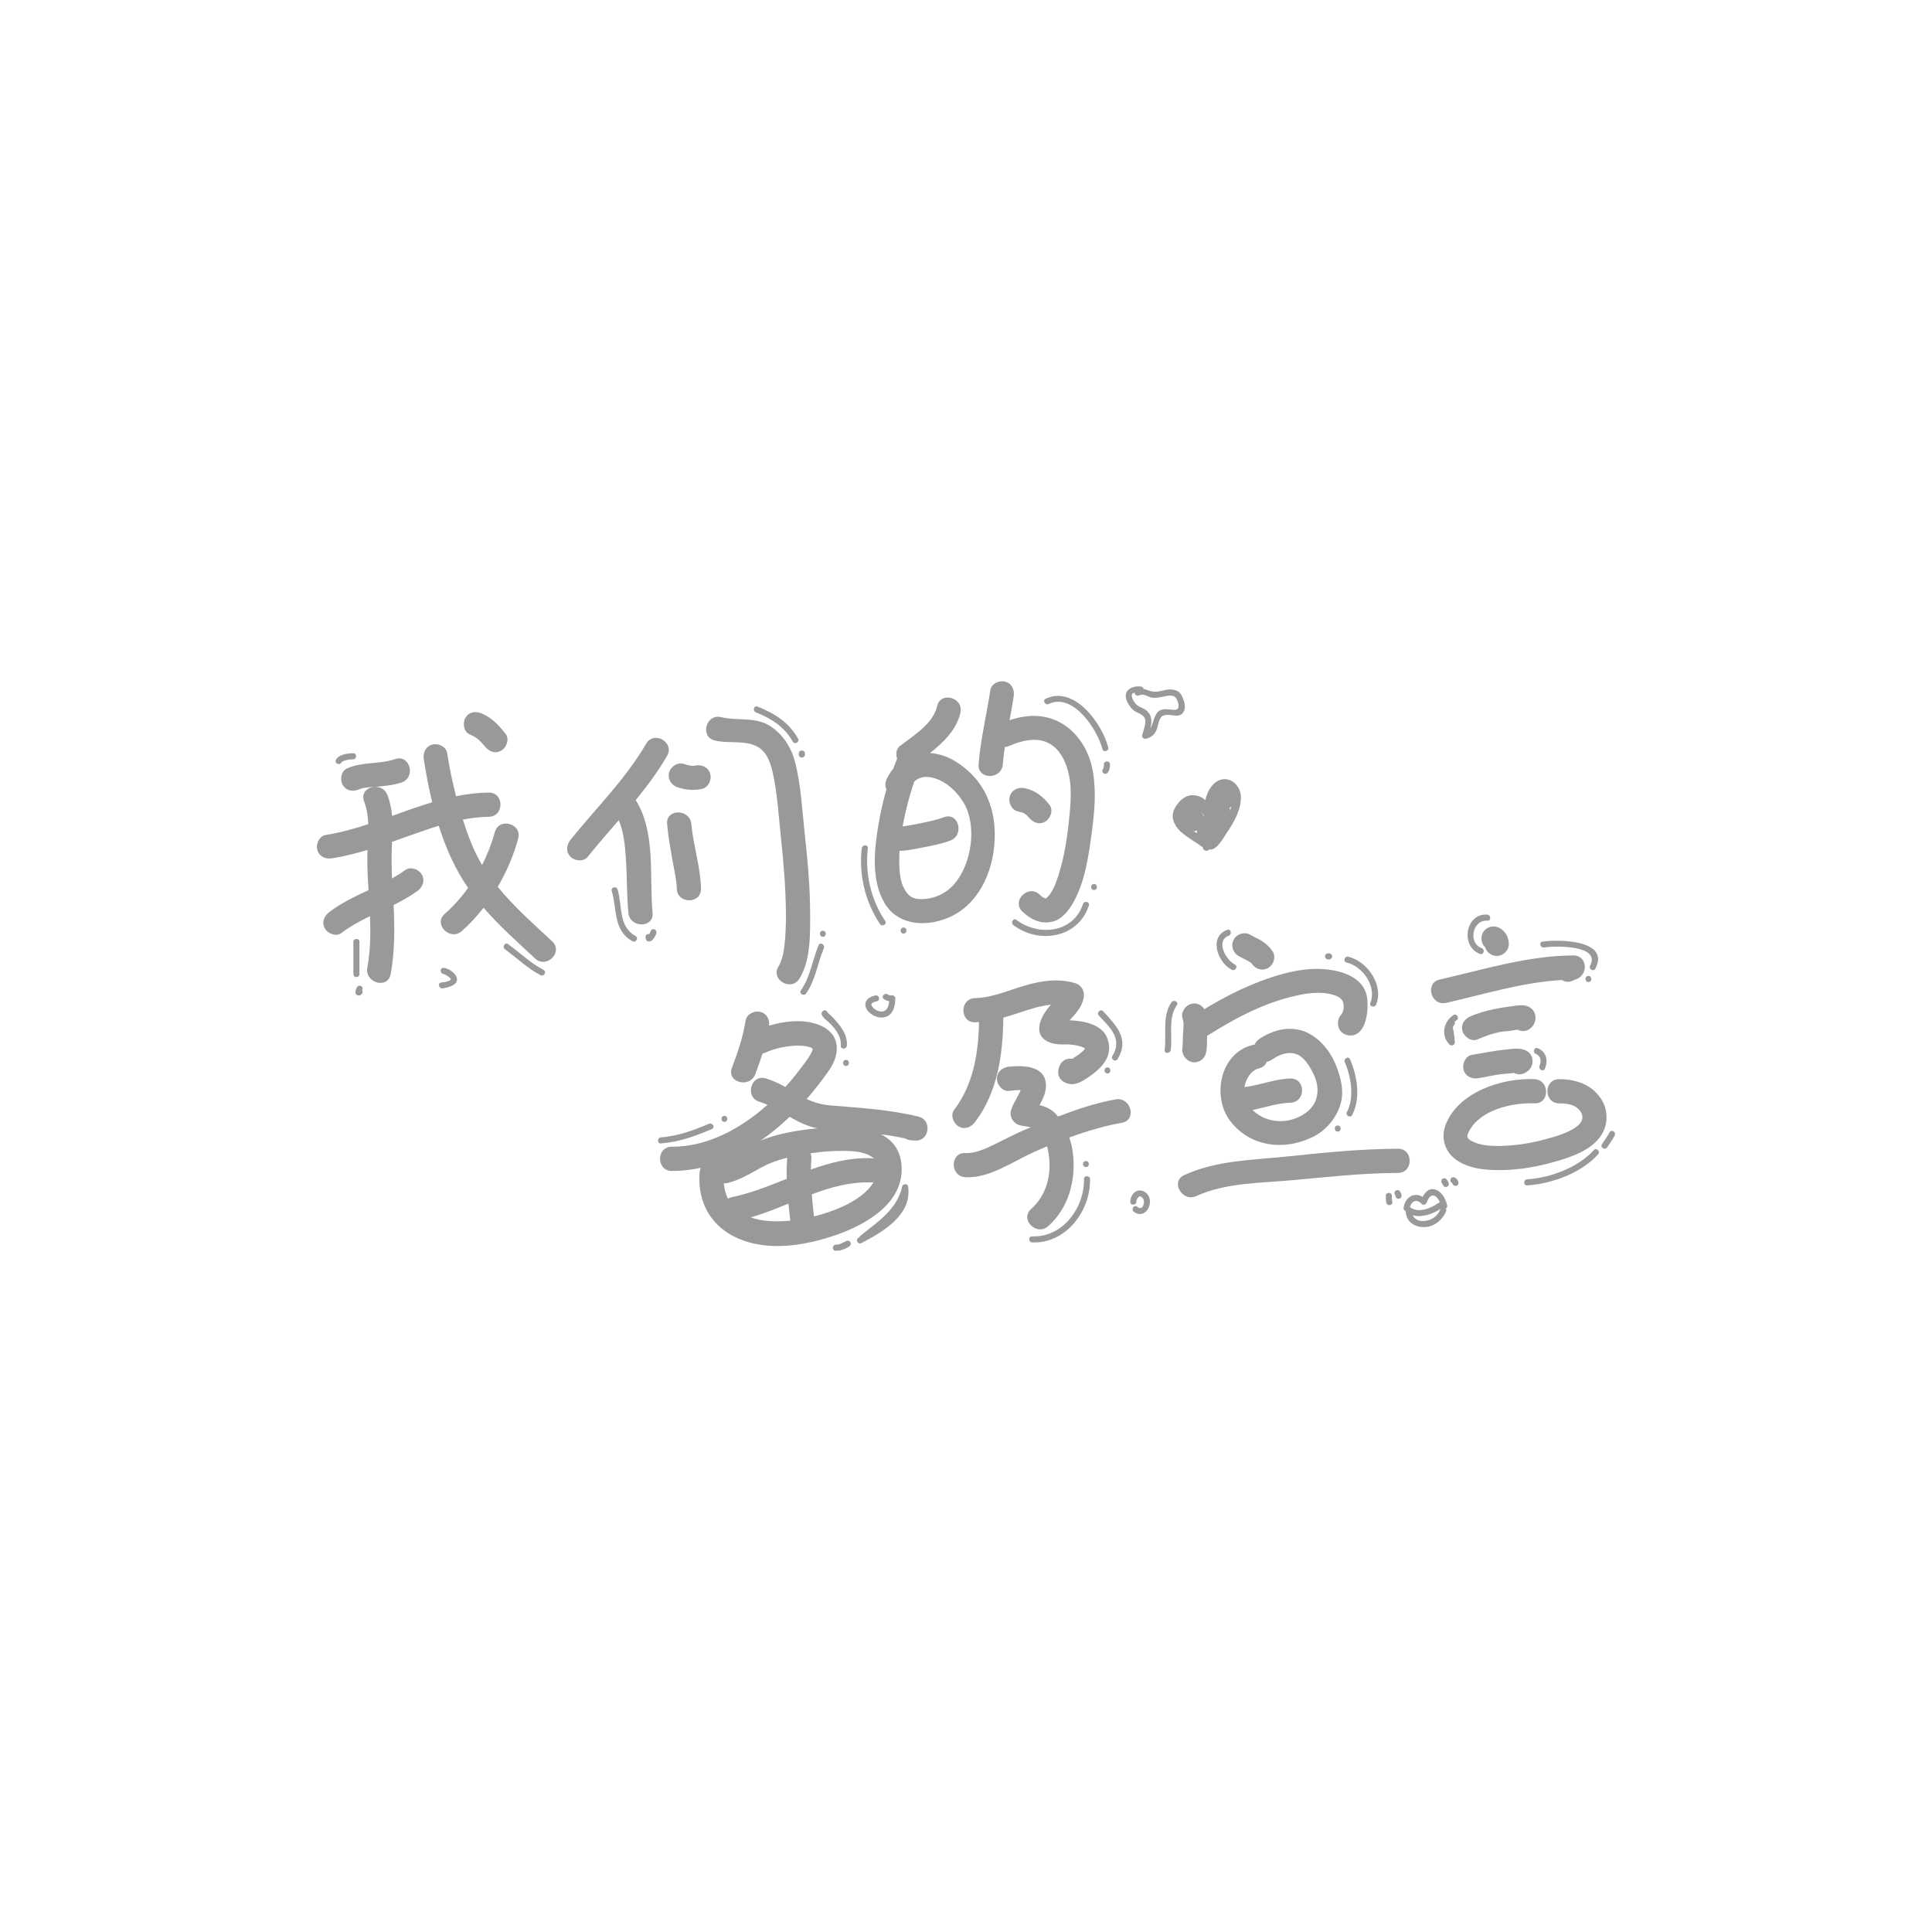 <?xml version="1.0" encoding="utf-8"?>
<!-- Generator: Adobe Illustrator 16.0.0, SVG Export Plug-In . SVG Version: 6.00 Build 0)  -->
<!DOCTYPE svg PUBLIC "-//W3C//DTD SVG 1.1//EN" "http://www.w3.org/Graphics/SVG/1.1/DTD/svg11.dtd">
<svg version="1.1" id="图层_1" xmlns="http://www.w3.org/2000/svg" xmlns:xlink="http://www.w3.org/1999/xlink" x="0px" y="0px"
	 width="1204px" height="1204px" viewBox="0 0 1204 1204" enable-background="new 0 0 1204 1204" xml:space="preserve">
<g>
	<path fill="#999999" d="M310.182,552.686c5.588-9.506,9.923-19.749,12.747-30.106c2.563-9.401-11.993-13.386-14.549-4.01
		c-1.91,7.01-4.59,13.905-7.937,20.486c-5.333-8.824-8.875-18.501-11.993-28.301c5.32-1.035,10.699-1.688,16.14-1.748
		c9.724-0.104,9.733-15.192,0-15.087c-6.932,0.074-13.704,0.923-20.375,2.269c-2.307-8.866-4.151-17.854-5.542-26.905
		c-0.625-4.07-5.667-6.262-9.28-5.269c-4.304,1.185-5.893,5.219-5.269,9.279c1.348,8.762,3.039,17.745,5.218,26.664
		c-8.399,2.511-16.696,5.529-25.006,8.508c-0.402-4.449-1.261-8.837-2.878-13.031c-1.399-3.63-4.617-5.153-7.724-5.082
		c0.388-0.027,0.772-0.057,1.14-0.091c5.166-0.493,10.461-0.96,15.396-2.646c9.151-3.127,5.222-17.703-4.011-14.548
		c-9.745,3.33-20.44,1.557-29.965,5.789c-3.759,1.671-4.609,7.072-2.707,10.321c2.248,3.837,6.563,4.376,10.322,2.706
		c2.579-1.146,5.999-1.287,9.02-1.478c-4.261,0.479-7.985,3.941-6.021,9.039c1.787,4.636,2.437,9.367,2.582,14.167
		c-8.697,2.846-17.481,5.297-26.481,6.729c-4.067,0.646-6.267,5.651-5.269,9.279c1.181,4.29,5.223,5.915,9.28,5.269
		c7.473-1.188,14.785-3.04,22.005-5.226c-0.199,6.688-0.104,13.279,0.33,20.042c0.107,1.672,0.219,3.349,0.33,5.028
		c-8.48,3.959-16.969,7.912-24.455,13.643c-3.258,2.493-4.98,6.439-2.707,10.32c1.885,3.217,7.048,5.213,10.321,2.706
		c5.508-4.216,11.56-7.467,17.751-10.47c0.409,10.771,0.236,21.561-1.676,32.126c-1.72,9.511,12.818,13.575,14.549,4.01
		c2.585-14.29,2.531-28.702,1.82-43.116c5.146-2.546,10.168-5.307,14.829-8.701c3.317-2.416,4.943-6.504,2.707-10.321
		c-1.921-3.279-6.991-5.132-10.321-2.706c-2.628,1.914-5.373,3.621-8.188,5.208c-0.406-7.664-0.354-15.154,0.004-22.819
		c3.878-1.358,7.745-2.745,11.611-4.11c5.757-2.034,11.59-4.1,17.497-5.909c3.732,11.766,8.516,23.129,14.782,33.375
		c1.122,1.835,2.305,3.617,3.52,5.375c-4.293,5.941-9.182,11.418-14.601,16.212c-7.301,6.459,3.41,17.089,10.669,10.669
		c4.918-4.352,9.447-9.249,13.558-14.523c9.825,11.328,21.141,21.382,32.099,31.622c7.099,6.634,17.791-4.014,10.669-10.669
		C332.398,575.697,320.308,565.067,310.182,552.686z"/>
	<path fill="#999999" d="M292.736,457.687c0.952,0.402,1.862,0.85,2.764,1.354c0.442,0.258,0.875,0.529,1.3,0.814
		c0.201,0.132,0.342,0.22,0.454,0.288c0.1,0.089,0.243,0.212,0.455,0.389c0.974,0.809,1.865,1.714,2.737,2.631
		c0.34,0.366,0.673,0.738,0.998,1.116c0.036,0.041,1.551,1.935,0.654,0.759c2.488,3.264,6.446,4.977,10.321,2.706
		c3.223-1.887,5.206-7.042,2.707-10.32c-3.991-5.236-8.591-10.15-14.777-12.766c-3.788-1.602-8.045-1.177-10.321,2.707
		C288.155,450.564,288.945,456.084,292.736,457.687z"/>
	<path fill="#999999" d="M406.681,568.854c-2.133-22.677,2.157-49.987-10.5-70.254c7.129-8.733,13.857-17.76,19.528-27.526
		c4.895-8.431-8.147-16.022-13.029-7.615c-12.796,22.041-31.217,40.085-47.1,59.829c-2.575,3.2-3.14,7.527,0,10.668
		c2.672,2.671,8.088,3.209,10.669,0c6.236-7.752,12.844-15.262,19.376-22.837c3.109,7.511,3.889,15.991,4.433,24.013
		c0.761,11.229,0.479,22.513,1.534,33.723C392.498,578.453,407.593,578.542,406.681,568.854z"/>
	<path fill="#999999" d="M422.277,490.633c4.949,1.609,9.964,2.118,15.076,1.006c4.018-0.874,6.313-5.481,5.269-9.279
		c-1.134-4.123-5.266-6.142-9.28-5.269c-0.248,0.054-0.418,0.095-0.551,0.128c-0.135-0.002-0.34,0.002-0.643,0.016
		c-0.691,0.031-1.384-0.029-2.073-0.094c0.936,0.068-1.07-0.265-1.178-0.289c-0.882-0.206-1.748-0.487-2.609-0.767
		c-3.911-1.272-8.227,1.442-9.28,5.269C415.881,485.455,418.371,489.362,422.277,490.633z"/>
	<path fill="#999999" d="M415.733,513.533c0.701,7.721,2.072,15.374,3.419,23.003c1.016,5.749,2.489,11.577,2.616,17.23
		c0.217,9.714,15.305,9.735,15.087,0c-0.302-13.494-4.815-26.796-6.035-40.233C429.949,503.926,414.854,503.841,415.733,513.533z"/>
	<path fill="#999999" d="M445.411,461.464c8.708,2.137,18.953-0.501,26.911,4.055c5.941,3.4,8.045,10.564,9.406,16.796
		c2.794,12.794,3.514,26.47,4.921,39.493c1.684,15.577,2.971,31.229,3.131,46.902c0.071,6.915-0.148,13.844-0.933,20.716
		c-0.557,4.87-1.798,9.78-3.688,12.837c-5.132,8.3,7.923,15.87,13.029,7.614c6.995-11.313,6.695-27.118,6.687-39.92
		c-0.011-16.849-1.556-33.702-3.387-50.437c-1.62-14.798-2.315-30.494-6.094-44.892c-2.303-8.778-7.039-16.129-14.388-21.448
		c-9.584-6.937-20.955-3.657-31.583-6.265C439.974,444.598,435.966,459.146,445.411,461.464z"/>
	<path fill="#999999" d="M596.452,569.077c17.523-10.792,24.513-33.394,23.355-52.976c-1.039-17.567-9.155-32.178-24.226-41.504
		c-5.126-3.171-10.615-4.951-15.97-5.317c8.429-6.753,16.563-14.583,18.914-25.155c2.107-9.479-12.438-13.507-14.549-4.011
		c-2.429,10.929-14.935,18.428-23.206,24.835c-2.331,1.806-2.666,5.142-1.706,7.858c-0.859,2.073-1.673,4.165-2.45,6.273
		c-1.542,1.895-2.915,4.055-4.064,6.506c-1.079,2.299-0.97,4.519-0.158,6.389c-2.125,7.429-3.806,14.987-5.065,22.588
		c-2.555,15.417-4.375,33.74,3.725,47.907C560.365,578.764,582.184,577.864,596.452,569.077z M600.933,500.93
		c7.995,14.23,4.46,37.595-6.114,49.848c-5.604,6.493-13.67,9.996-22.242,9.493c-4.794-0.282-7.397-2.707-9.855-8.06
		c-2.191-4.77-2.487-12.76-2.271-19.481c0.027-0.833,0.073-1.664,0.121-2.495c4.715-0.023,9.541-1.17,14.057-2.033
		c5.873-1.123,12.011-2.25,17.622-4.376c9.005-3.413,5.104-18.003-4.011-14.548c-4.9,1.857-10.203,2.85-15.317,3.914
		c-2.949,0.614-5.913,1.149-8.889,1.61c-0.603,0.093-1.02,0.142-1.53,0.19c0.401-2.177,0.841-4.348,1.311-6.51
		c1.286-5.91,2.871-11.756,4.659-17.532c0.396-1.277,0.812-2.549,1.238-3.815c3.344-3.16,7.611-3.817,13.28-1.959
		C590.525,487.646,597.124,494.147,600.933,500.93z"/>
	<path fill="#999999" d="M624.945,476.318c0.27-3.609,0.703-7.193,1.233-10.763c1.03-0.111,2.071-0.393,3.076-0.829
		c6.782-2.948,15.697-5.309,22.874-2.247c6.693,2.854,10.572,9.045,12.768,15.725c3.551,10.806,2.377,22.302,1.236,33.401
		c-1.291,12.573-3.484,26.121-8.113,38.509c-0.618,1.651-1.621,3.815-3.033,6.177c-0.164,0.276-1.074,1.506-1.306,1.857
		c-0.529,0.521-1.448,1.338-1.512,1.462c-0.095,0.059-0.187,0.125-0.284,0.181c-0.025,0.015-0.038,0.023-0.06,0.037
		c-0.052,0.014-0.104,0.026-0.162,0.039c-0.077-0.004-0.153-0.008-0.228-0.012c-0.008-0.002-0.016-0.004-0.025-0.006
		c0.014-0.016-0.85-0.338-1.112-0.483c-1.368-0.759-0.802-0.371-2.417-1.882c-7.096-6.636-17.788,4.011-10.668,10.669
		c5.111,4.78,11.162,7.839,18.27,6.318c5.963-1.275,10.36-6.734,13.216-11.735c7.501-13.138,9.728-29.367,11.696-44.117
		c1.703-12.764,2.885-25.562,0.582-38.312c-3.682-20.374-19.484-36.369-41.076-33.933c-3.739,0.422-7.285,1.287-10.762,2.434
		c0.929-4.902,1.848-9.807,2.578-14.741c0.602-4.064-0.949-8.091-5.27-9.279c-3.596-0.989-8.676,1.193-9.279,5.269
		c-2.291,15.458-6.142,30.639-7.311,46.262C609.131,486.028,624.225,485.958,624.945,476.318z M651.156,559.954
		C650.906,559.987,650.801,559.991,651.156,559.954L651.156,559.954z"/>
	<path fill="#999999" d="M651.383,512.001c3.215-1.883,5.219-7.051,2.707-10.321c-4.097-5.337-8.857-9.077-15.572-10.508
		c-4.019-0.855-8.143,1.133-9.28,5.269c-1.041,3.786,1.247,8.423,5.269,9.279c0.865,0.185,1.711,0.397,2.557,0.655
		c0.146,0.047,0.291,0.105,0.438,0.157c-0.277-0.077,0.764,0.382,1.004,0.518c0.107,0.063,0.206,0.135,0.312,0.2
		c0.122,0.101,0.745,0.55,0.917,0.708c0.293,0.278,0.576,0.565,0.852,0.862c0.14,0.146,1.458,1.75,0.478,0.474
		C643.561,512.549,647.498,514.276,651.383,512.001z"/>
	<path fill="#999999" d="M572.665,695.956c-17.923-4.489-36.366-5.493-54.708-7.024c-5.755-0.479-10.495-1.817-15.255-4.052
		c5.123-5.829,9.826-11.898,14.053-18c3.541-5.11,5.883-11.736,4.091-17.913c-1.733-5.975-7.236-9.461-12.889-11.101
		c-8.984-2.607-19.317-1.504-28.638,1.31c0.345-3.803-1.322-7.438-5.358-8.547c-3.624-0.997-8.64,1.2-9.28,5.269
		c-1.605,10.197-4.883,19.924-8.555,29.54c-3.475,9.105,11.115,13.006,14.549,4.012c1.637-4.289,3.186-8.603,4.553-12.968
		c0.683-0.117,1.378-0.32,2.083-0.645c6.985-3.208,17.942-5.088,25.058-3.79c0.788,0.145,1.558,0.362,2.325,0.584
		c1.085,0.315-0.019-0.177,1.493,0.678c0.114,0.065,0.188,0.115,0.239,0.149c-0.011,1.149-0.473,2.016-1.444,3.79
		c-1.752,3.203-4.206,6.082-6.382,8.999c-2.809,3.765-5.879,7.511-9.174,11.158c-3.875-2.142-7.851-4.048-12.172-5.352
		c-9.339-2.816-13.301,11.746-4.012,14.549c1.741,0.525,3.422,1.163,5.062,1.881c-16.81,15.013-37.597,26.234-59.677,26.157
		c-9.731-0.034-9.728,15.053,0,15.087c6.176,0.021,12.213-0.676,18.093-1.967c-0.381,0.813-0.643,1.732-0.729,2.769
		c-1.72,20.329,8.9,36.467,28.178,42.877c17.581,5.846,37.15,2.627,54.317-2.929c19.813-6.41,45.734-20.275,43.253-45.018
		c-0.943-9.399-5.933-15.143-12.758-18.563c5.109,0.663,10.196,1.491,15.248,2.585c1.046,0.676,2.331,1.108,3.855,1.177
		c0.858,0.039,1.716,0.077,2.574,0.116C579.222,711.161,580.869,698.011,572.665,695.956z M509.451,703.127
		c-10.719,1.065-22.021,2.77-32.152,6.391c-1.119,0.399-2.213,0.853-3.292,1.335c6.386-4.438,12.429-9.463,18.08-14.875
		C497.518,699.11,503.057,701.988,509.451,703.127z M455.979,746.092c-0.903,0.187-1.683,0.489-2.349,0.879
		c-1.361-2.722-2.242-5.902-2.566-9.58c0.856,0.078,1.777,0.014,2.761-0.247c6.354-1.682,12.104-4.77,17.773-8.02
		c6.076-3.484,11.713-5.881,18.544-7.498c0.16-0.038,0.321-0.073,0.48-0.11c-0.03,0.208-0.062,0.416-0.079,0.634
		c-0.311,4.154-0.369,8.31-0.26,12.462C479.034,739.109,467.775,743.643,455.979,746.092z M505.107,718.712
		c8.471-1.265,17.074-1.837,25.534-1.319c4.298,0.264,10.691,1.274,14.001,4.686c-0.612-0.172-1.27-0.283-1.987-0.307
		c-13.1-0.409-25.331,2.776-37.314,7.05c0.035-2.224,0.124-4.447,0.291-6.672C505.731,720.818,505.525,719.677,505.107,718.712z
		 M467.818,758.682c7.948-2.302,15.731-5.435,23.506-8.609c0.352,3.547,0.753,7.089,1.16,10.622
		C483.636,761.591,474.948,761.161,467.818,758.682z M530.756,749.027c-5.995,3.456-14.384,6.758-23.484,9.037
		c-0.521-4.585-1.014-9.183-1.375-13.786c11.869-4.429,23.941-7.82,36.759-7.419c0.623,0.02,1.205-0.026,1.748-0.124
		C541.324,741.988,535.82,746.107,530.756,749.027z"/>
	<path fill="#999999" d="M597.333,701.935c3.867,2.265,7.845,0.564,10.321-2.708c14.131-18.66,17.368-42.26,17.611-65.059
		c3.871-1.082,7.704-2.347,11.538-3.603c5.92-1.938,12.008-3.924,18.157-4.4c-0.083,0.087-0.168,0.171-0.25,0.26
		c-3.029,3.255-5.799,7.506-6.763,11.898c-2.081,9.485,6.587,12.718,14.251,12.545c3.369-0.076,6.351,0.05,9.637,0.824
		c1.574,0.371,2.975,0.873,4.352,1.64c-0.1,0.128-0.512,0.936-1.143,1.532c-0.957,0.906-1.992,1.714-3.055,2.487
		c-1.223,0.893-2.502,1.702-3.799,2.479c-0.393-0.07-0.785-0.117-1.17-0.117c-4.5,0-7.031,3.466-7.543,7.544
		c-0.732,5.824,5.406,9.22,10.415,8.192c3.513-0.722,6.827-3.044,9.71-5.07c8.34-5.858,14.734-13.723,10.029-24.331
		c-3.441-7.759-14.57-9.891-23.063-10.235c3.859-4.143,7.547-8.057,8.732-13.824c0.844-4.111-1.143-8.022-5.27-9.279
		c-10.365-3.153-20.92-1.541-31.131,1.395c-10.27,2.95-20.389,7.674-31.225,7.892c-9.716,0.195-9.735,15.283,0,15.087
		c0.821-0.016,1.638-0.059,2.451-0.114c-0.439,19.425-3.432,38.705-15.503,54.645C592.138,694.899,594.102,700.042,597.333,701.935z
		"/>
	<path fill="#999999" d="M695.191,685.129c-12.297,2.215-24.182,6.211-35.871,10.691c-0.182-0.235-0.357-0.471-0.544-0.705
		c-2.974-3.724-6.8-5.317-10.892-6.416c2.303-4.409,4.614-8.997,3.78-14.395c-1.62-10.485-15.155-10.379-22.864-9.563
		c-4.089,0.435-7.545,3.104-7.545,7.544c0,3.783,3.446,7.978,7.545,7.544c2.426-0.257,4.829-0.514,7.268-0.516
		c-1.723,4.302-4.634,8.102-5.993,12.592c-1.194,3.947,1.387,8.195,5.269,9.279c2.172,0.607,4.736,0.78,7.1,1.341
		c-0.74,0.298-1.48,0.597-2.219,0.893c-7.031,2.819-13.691,6.478-20.512,9.753c-5.539,2.661-11.785,5.693-18.07,5.382
		c-9.729-0.481-9.682,14.609,0,15.087c14.886,0.737,29.139-9.549,42.136-15.46c2.865-1.304,5.779-2.583,8.728-3.833
		c0.68,2.406,1.085,4.872,1.317,7.123c1.229,11.956-2.111,23.854-11.247,31.982c-7.283,6.479,3.427,17.11,10.667,10.668
		c12.469-11.092,17.171-28.022,15.502-44.255c-0.396-3.864-1.182-7.521-2.374-11.003c10.774-3.943,21.845-7.207,32.829-9.187
		C708.768,697.954,704.701,683.415,695.191,685.129z"/>
	<path fill="#999999" d="M768.969,585.331c-2.102,3.587-0.807,8.197,2.707,10.321c1.695,1.025,3.484,1.862,5.252,2.758
		c0.844,0.427,1.65,0.906,2.439,1.424c0.059,0.053,0.127,0.111,0.207,0.18c0.148,0.134,0.25,0.22,0.33,0.281
		c0.039,0.06,0.076,0.118,0.129,0.194c2.287,3.406,6.605,4.883,10.32,2.707c3.381-1.98,5.002-6.903,2.707-10.321
		c-1.848-2.75-4.037-4.821-6.85-6.573c-2.219-1.381-4.684-2.324-6.922-3.678C775.77,580.496,771.021,581.825,768.969,585.331z"/>
	<path fill="#999999" d="M750.553,628.874c-1.785-2.673-4.82-4.202-8.256-3.257c-3.703,1.019-6.705,5.422-5.27,9.28
		c1.094,2.938,0.26,7.446,0.15,10.815c-0.07,2.09-0.074,4.213-0.195,6.316c-0.145,0.61-0.23,1.268-0.225,1.984
		c-0.004,0.15,0,0.301,0.012,0.451c0.309,5.552,6.219,9.605,11.35,6.514c4.615-2.78,3.914-9.025,4.09-13.699
		c0.021-0.573,0.053-1.16,0.09-1.756c18.314-11.589,37.938-21.931,59.455-25.873c6.713-1.23,15.293-1.677,21.639,1.271
		c3.633,1.688,4.172,4.144,3.908,7.954c-0.018,0.26-0.635,2.058-0.553,1.989c-0.172,0.316-0.438,0.738-0.682,1.127
		c-1.217,1.188-2.07,2.829-2.246,4.923c-0.082,0.97,0.076,1.905,0.277,2.862c0.697,3.278,4.068,5.507,7.275,5.538
		c10.648,0.104,11.736-17.306,10.463-24.27c-2.424-13.269-18.424-16.918-29.641-17.225c-12.654-0.345-25.375,3.397-37.078,7.816
		C773.037,616.197,761.586,622.203,750.553,628.874z"/>
	<path fill="#999999" d="M832.012,662.563c-3.332-7.856-9.605-15.344-17.383-19.044c-9.842-4.683-21.193-1.948-29.877,3.98
		c-1.447,0.987-2.377,2.226-2.895,3.558c-0.434,0.035-0.879,0.096-1.34,0.208c-20.215,4.913-25.412,32.109-13.92,47.25
		c12.34,16.261,33.637,18.737,51.238,10.169c8.17-3.979,14.381-11.129,17.289-19.676
		C838.092,680.295,835.451,670.671,832.012,662.563z M812.451,694.419c-9.813,6.19-22.564,5.779-31.275-2.082
		c-0.217-0.198-0.43-0.402-0.641-0.61c7.887-1.578,15.604-4.297,23.613-4.521c9.709-0.271,9.734-15.358,0-15.087
		c-9.828,0.273-18.988,4.21-28.646,5.337c0.93-4.929,3.908-10.397,9.027-11.642c2.59-0.629,4.16-2.181,4.895-4.05
		c0.953-0.161,1.943-0.556,2.941-1.236c4.609-3.147,9.854-5.476,15.389-3.649c4.652,1.537,7.938,6.93,10.105,10.953
		C823.145,677.645,822.271,688.224,812.451,694.419z"/>
	<path fill="#999999" d="M871.203,715.872c-23.037,0.079-46.215,2.446-69.111,4.839c-21.52,2.249-44.127,2.358-64.111,11.614
		c-8.82,4.086-1.152,17.088,7.615,13.027c18.01-8.341,40.092-8.077,59.51-9.847c21.967-2.002,44.018-4.471,66.098-4.546
		C880.932,730.926,880.936,715.839,871.203,715.872z"/>
	<path fill="#999999" d="M924.223,581.035c-1.736,2.963-1.158,7.026,1.342,9.34c0.967,3.075,3.77,5.363,7.184,5.363
		c4.041,0,7.637-3.431,7.543-7.544c-0.092-4.017-2.127-7.93-5.748-9.866C930.916,576.389,926.357,577.39,924.223,581.035z"/>
	<path fill="#999999" d="M901.227,624.973c23.926-5.438,47.557-12.849,72.127-14.237c2.047,1.313,4.705,1.64,7.457,0.065
		c0.521-0.185,1.037-0.377,1.551-0.58c7.645-2.887,6.979-14.881-2.006-14.817c-28.473,0.198-55.627,8.767-83.141,15.021
		C887.729,612.581,891.752,627.126,901.227,624.973z"/>
	<path fill="#999999" d="M954.73,628.867c-2.707-2.708-6.434-2.615-9.936-2.162c-8.986,1.167-18.838,2.607-28.135,6.519
		c-3.787,1.594-6.467,4.925-5.27,9.278c0.984,3.579,5.482,6.868,9.281,5.269c5.313-2.233,12.154-4.857,17.963-5.117
		c2.07-0.093,4.154-0.53,6.201-0.843c0.385-0.058,0.643-0.098,0.818-0.128c2.568,1.328,5.807,1.324,8.52-1.216
		C957.439,637.412,958.031,632.169,954.73,628.867z M947.328,641.529C948.275,641.523,948.199,641.793,947.328,641.529
		L947.328,641.529z"/>
	<path fill="#999999" d="M938.229,654.085c-7.057,0.682-13.896,2.19-20.896,3.278c-4.07,0.631-6.264,5.662-5.27,9.278
		c1.184,4.301,5.221,5.899,9.279,5.269c5.07-0.785,10.057-2.128,15.162-2.575c1.848-0.161,3.691-0.355,5.537-0.517
		c0.555-0.048,1.109-0.078,1.664-0.113c1.969,1.043,4.408,1.2,6.932-0.236c2-1.139,3.604-2.829,4.178-5.121
		c0.631-2.519,0.064-5.54-1.941-7.341C948.842,652.384,943.145,653.609,938.229,654.085z M945.408,668.619
		C946.996,668.626,946.674,669.018,945.408,668.619L945.408,668.619z"/>
	<path fill="#999999" d="M997.346,684.139c-5.924-8.513-15.738-11.623-25.705-11.623c-9.73,0-9.73,15.088,0,15.088
		c4.844,0,10.24,0.647,13.25,4.974c2.42,3.479,1.145,7.007-2.5,9.642c-5.867,4.243-13.746,6.256-20.625,8.092
		c-8.318,2.22-16.838,3.493-25.439,3.778c-6.486,0.214-13.861,0.021-19.643-3.264c-3.002-1.705-2.605-3.042-1.119-5.927
		c6.904-13.4,27.133-17.884,40.652-17.295c9.73,0.424,9.689-14.665,0-15.088c-20.004-0.87-47.188,7.837-55.248,28.236
		c-2.904,7.346-1.139,15.619,4.934,20.785c8.178,6.956,20.15,7.817,30.424,7.639c11.406-0.198,22.941-2.348,33.863-5.552
		c9.725-2.853,20.965-6.76,27.111-15.31C1002.508,701.071,1002.416,691.426,997.346,684.139z"/>
	<path fill="#999999" d="M212.677,475.258c0.532-0.889,1.955-1.197,2.876-1.46c1.477-0.423,3.014-0.602,4.547-0.623
		c2.43-0.034,2.434-3.807,0-3.771c-3.462,0.049-8.707,0.65-10.681,3.951C208.168,475.447,211.431,477.343,212.677,475.258z"/>
	<path fill="#999999" d="M223.999,607.075c0-6.706,0-13.41,0-20.116c0-2.433-3.772-2.433-3.772,0c0,6.706,0,13.41,0,20.116
		C220.227,609.508,223.999,609.508,223.999,607.075z"/>
	<path fill="#999999" d="M225.752,617.079c0.454-0.922,0.256-2.033-0.677-2.58c-0.839-0.491-2.126-0.244-2.58,0.677
		c-0.586,1.19-1.128,2.359-0.934,3.708c0.137,0.958,1.126,1.46,1.975,1.535c0.731,0.067,1.433-0.474,1.921-0.946
		c0.631-0.612,0.703-1.602,0.262-2.325C225.731,617.125,225.742,617.103,225.752,617.079z"/>
	<path fill="#999999" d="M276.427,603.178c-2.383-0.112-2.414,3.498-0.137,3.751c0.021,0.006,0.04,0.012,0.081,0.021
		c0.205,0.049,0.404,0.124,0.603,0.196c0.167,0.063,0.667,0.314,1.06,0.531c0.993,0.545,1.888,1.206,2.638,2.059
		c0.188,0.214,0.268,0.398,0.339,0.658c-0.027,0.027-0.069,0.073-0.159,0.166c-1.304,1.332-4.227,1.496-5.93,1.737
		c-2.4,0.34-1.375,3.975,1.002,3.637c3.743-0.53,11.145-2.45,8.211-7.788C282.821,605.762,279.191,603.308,276.427,603.178z"/>
	<path fill="#999999" d="M338.734,604.441c-8.148-4.259-14.747-10.716-22.128-16.094c-1.97-1.435-3.849,1.84-1.904,3.257
		c7.386,5.382,13.971,11.831,22.128,16.094C338.983,608.822,340.89,605.567,338.734,604.441z"/>
	<path fill="#999999" d="M471.056,443.938c9.764,3.942,17.685,8.861,23.012,18.244c1.2,2.114,4.459,0.215,3.257-1.903
		c-5.831-10.267-14.572-15.659-25.268-19.978C469.801,439.391,468.83,443.04,471.056,443.938z"/>
	<path fill="#999999" d="M501.606,470.283c0-0.252,0-0.503,0-0.755c0-2.432-3.772-2.432-3.772,0c0,0.252,0,0.503,0,0.755
		C497.834,472.715,501.606,472.715,501.606,470.283z"/>
	<path fill="#999999" d="M502.354,619.091c5.955-8.452,7.111-18.815,11.064-28.163c0.936-2.212-2.313-4.137-3.257-1.903
		c-3.936,9.305-5.151,19.77-11.064,28.163C497.692,619.182,500.965,621.063,502.354,619.091z"/>
	<path fill="#999999" d="M512.795,583.815c2.432,0,2.432-3.771,0-3.771S510.363,583.815,512.795,583.815z"/>
	<path fill="#999999" d="M396.066,583.318c-10.845-5.949-8.126-18.939-11.204-29.048c-0.706-2.319-4.347-1.33-3.636,1.003
		c3.453,11.34,0.774,24.63,12.937,31.303C396.296,587.746,398.198,584.488,396.066,583.318z"/>
	<path fill="#999999" d="M407.184,579.038c-0.957,0-1.687,0.704-1.849,1.597c-0.018,0.084-0.044,0.166-0.071,0.247
		c-0.013,0.039-0.028,0.075-0.043,0.114c-0.028,0.063-0.06,0.139-0.081,0.181c-0.155,0.323-0.332,0.635-0.519,0.941
		c-0.146-0.037-0.298-0.063-0.456-0.063c-1.018,0-1.9,0.857-1.886,1.886c0.016,1.098,0.459,2.584,1.756,2.77
		c1.143,0.164,2.026-0.303,2.755-1.162c1.037-1.22,2.214-2.975,2.278-4.625C409.109,579.896,408.182,579.038,407.184,579.038z
		 M403.813,583.193c-0.004,0.005-0.008,0.009-0.012,0.013C403.775,583.215,403.775,583.212,403.813,583.193z"/>
	<path fill="#999999" d="M546.489,623.98c2.379-0.505,1.37-4.141-1.002-3.636c-2.958,0.628-6.416,2.4-6.193,5.931
		c0.184,2.898,2.6,5.203,5.007,6.513c2.758,1.5,6.124,1.88,8.952,0.368c3.841-2.053,4.641-7.085,4.68-10.993
		c0.01-1.031-0.866-1.883-1.886-1.887c-0.821-0.003-2.006,0.101-2.689-0.452c-1.872-1.517-4.559,1.135-2.667,2.666
		c1.046,0.848,2.18,1.247,3.403,1.426c-0.154,2.214-0.681,4.646-2.537,5.861c-1.512,0.989-3.506,0.655-5.136-0.136
		c-1.553-0.754-2.967-2.021-3.331-3.343c-0.099-0.36-0.048-0.654,0.244-0.979C544.047,624.525,545.398,624.213,546.489,623.98z"/>
	<path fill="#999999" d="M653.557,438.72c15.102-7.314,30.398,15.951,33.439,28.041c0.594,2.358,4.23,1.357,3.639-1.003
		c-3.727-14.802-21.24-38.889-38.981-30.296C649.465,436.522,651.379,439.774,653.557,438.72z"/>
	<path fill="#999999" d="M687.936,476.318c0,0.419-0.02,1.237-0.043,1.402c-0.039,0.289-0.109,0.572-0.189,0.853
		c-0.025,0.076-0.043,0.125-0.055,0.16c-0.049,0.069-0.326,0.449-0.168,0.274c-0.691,0.76-0.752,1.915,0,2.667
		c0.701,0.701,1.975,0.76,2.668,0c1.344-1.476,1.557-3.44,1.559-5.356C691.709,473.886,687.938,473.886,687.936,476.318z"/>
	<path fill="#999999" d="M551.64,573.938c-8.874-13.212-12.697-29.527-10.807-45.316c0.289-2.412-3.487-2.384-3.772,0
		c-1.959,16.371,2.125,33.529,11.321,47.22C549.731,577.849,553,575.963,551.64,573.938z"/>
	<path fill="#999999" d="M563.087,581.804c2.432,0,2.432-3.771,0-3.771C560.655,578.032,560.655,581.804,563.087,581.804z"/>
	<path fill="#999999" d="M631.537,576.518c15.994,12.07,40.453,8.021,47.027-12.19c0.752-2.32-2.889-3.307-3.639-1.004
		c-5.88,18.085-27.6,20.416-41.485,9.938C631.498,571.794,629.621,575.071,631.537,576.518z"/>
	<path fill="#999999" d="M681.773,554.646c2.432,0,2.432-3.771,0-3.771S679.342,554.646,681.773,554.646z"/>
	<path fill="#999999" d="M737.99,442.736c1.193-2.861-0.504-7.456-1.932-9.894c-1.467-2.502-4.418-3.206-7.094-3.17
		c-3.83,0.053-7.426,2.136-11.27,1.18c-2.109-0.525-3.539-1.243-5.027-1.523c-0.197-0.741-0.768-1.402-1.725-1.5
		c-6.15-0.63-11.668,2.895-8.434,9.579c1.395,2.883,3.412,5.451,6.418,6.717c3.014,1.269,5.326,2.787,4.816,6.571
		c-0.336,2.495-1.279,4.929-1.938,7.351c-0.387,1.428,0.934,2.646,2.32,2.32c2.971-0.697,5.008-2.177,6.385-4.922
		c1.404-2.798,1.266-8.475,4.77-9.625C729.738,444.355,735.502,448.703,737.99,442.736z M721.572,443.711
		c-2.611,2.675-2.84,7.264-4.717,10.272c1.018-4.148,1.264-8.258-2.615-11.371c-2.15-1.725-4.844-1.904-6.656-4.172
		c-1.023-1.281-1.744-2.577-2.174-4.16c-0.436-1.618,0.408-2.34,1.607-2.634c0.09,1.187,1.414,2.388,2.867,1.709
		c3.314-1.551,5.346,1.228,8.461,1.488c2.512,0.21,4.836-0.323,7.277-0.862c3.131-0.692,6.486-1.324,7.961,2.311
		c1.256,3.092,1.768,6.287-2.191,6.077C728.125,442.196,724.207,441.016,721.572,443.711z"/>
	<path fill="#999999" d="M512.174,632.503c0.916,2.146,4.083,4.132,5.637,5.809c3.349,3.615,6.664,8.191,6.175,13.354
		c-0.229,2.423,3.545,2.401,3.772,0c0.464-4.915-1.946-9.438-4.904-13.197c-1.441-1.83-3-3.536-4.648-5.18
		c-0.698-0.696-2.66-2.421-2.774-2.689C514.479,628.367,511.231,630.292,512.174,632.503z"/>
	<path fill="#999999" d="M527.213,664.281c2.432,0,2.432-3.771,0-3.771S524.781,664.281,527.213,664.281z"/>
	<path fill="#999999" d="M443.676,703.586c2.23-0.951,0.307-4.2-1.904-3.257c-9.629,4.108-19.37,7.677-29.894,8.46
		c-2.411,0.18-2.427,3.953,0,3.772C423.104,711.726,433.403,707.969,443.676,703.586z"/>
	<path fill="#999999" d="M451.441,699.15c2.432,0,2.432-3.771,0-3.771S449.009,699.15,451.441,699.15z"/>
	<path fill="#999999" d="M562.274,739.342c-3.45,14.884-15.129,21.769-26.17,30.853c-0.349,0.287-0.54,0.612-0.608,0.941
		c-0.173,0.09-0.349,0.183-0.519,0.271c-2.155,1.129-0.249,4.385,1.904,3.258c13.365-7.003,31.726-17.605,29.029-35.323
		C565.625,737.464,562.675,737.612,562.274,739.342z"/>
	<path fill="#999999" d="M527.434,773.419c-1.439,0.706-2.922,1.313-4.38,1.976c-0.722,0.163-1.46,0.266-2.212,0.282
		c-2.428,0.056-2.434,3.827,0,3.771c0.528-0.013,1.057-0.061,1.584-0.127c0.418,0.122,0.891,0.108,1.379-0.13
		c0.132-0.065,0.268-0.125,0.402-0.188c1.836-0.449,3.595-1.23,5.13-2.327C531.308,775.269,529.638,772.34,527.434,773.419z"/>
	<path fill="#999999" d="M696.479,659.995c7.57-12.307-0.697-20.827-9.012-29.778c-1.658-1.785-4.32,0.889-2.668,2.667
		c6.99,7.525,14.965,14.573,8.424,25.208C691.943,660.169,695.207,662.063,696.479,659.995z"/>
	<path fill="#999999" d="M690.156,668.976c2.432,0,2.432-3.771,0-3.771S687.725,668.976,690.156,668.976z"/>
	<path fill="#999999" d="M675.529,734.814c0.318,17.874-13.262,36.469-32.312,35.665c-2.433-0.103-2.423,3.67,0,3.771
		c21.07,0.889,36.437-19.57,36.083-39.437C679.258,732.386,675.486,732.382,675.529,734.814z"/>
	<path fill="#999999" d="M676.746,723.542c-2.432,0-2.432,3.771,0,3.771S679.178,723.542,676.746,723.542z"/>
	<path fill="#999999" d="M842.658,694.864c5.461-10.273,3.139-24.55-1.34-34.761c-0.977-2.224-4.225-0.302-3.258,1.903
		c3.902,8.898,6.102,22.001,1.342,30.953C838.26,695.105,841.516,697.011,842.658,694.864z"/>
	<path fill="#999999" d="M833.654,701.413c-2.432,0-2.432,3.772,0,3.772S836.086,701.413,833.654,701.413z"/>
	<path fill="#999999" d="M730.102,624.564c-6.027,8.431-3.021,20.159-4.281,29.784c-0.314,2.407,3.461,2.376,3.773,0
		c1.16-8.886-1.764-20.15,3.766-27.881C734.775,624.483,731.504,622.604,730.102,624.564z"/>
	<path fill="#999999" d="M839.188,599.841c10.074,2.323,18.932,15.021,14.777,25.173c-0.922,2.252,2.729,3.223,3.637,1.003
		c4.908-11.99-5.514-27.069-17.41-29.812C837.822,595.658,836.818,599.295,839.188,599.841z"/>
	<path fill="#999999" d="M827.619,597.897c0.223,0,0.447,0,0.67,0c1.029,0,1.887-0.857,1.887-1.886c0-1.029-0.857-1.887-1.887-1.887
		c-0.223,0-0.447,0-0.67,0c-1.027,0-1.885,0.857-1.885,1.887C825.734,597.04,826.592,597.897,827.619,597.897z"/>
	<path fill="#999999" d="M765.76,583.078c2.242-0.868,1.27-4.517-1.004-3.638c-11.711,4.535-5.963,20.427,2.902,24.905
		c2.166,1.093,4.076-2.16,1.904-3.257C764.084,598.321,757.232,586.38,765.76,583.078z"/>
	<path fill="#999999" d="M708.172,742.354c-2.396,1.101-3.729,4.004-3.809,6.543c-0.076,2.433,3.695,2.426,3.771,0
		c0.027-0.83,0.482-2.105,1.236-2.876c1.301-1.333,2.965,0.521,3.352,1.725c0.471,1.475,0.076,3.086-0.768,4.335
		c-0.918,1.361-2.381,0.638-3.412-0.118c-1.967-1.438-3.846,1.836-1.904,3.257c6.082,4.452,11.516-2.884,9.615-8.803
		C715.193,743.113,711.523,740.815,708.172,742.354z"/>
	<path fill="#999999" d="M922.334,594.478c2.297,0.825,3.275-2.82,1.004-3.638c-8.607-3.094-5.715-17.78,3.521-17.082
		c2.428,0.184,2.41-3.591,0-3.772C913.162,568.951,909.924,590.015,922.334,594.478z"/>
	<path fill="#999999" d="M962.23,590.455c6.924-1.074,35.539-1.655,28.715,11.311c-1.131,2.149,2.125,4.057,3.258,1.903
		c9.465-17.983-22.912-18.411-32.975-16.853C958.83,587.188,959.852,590.822,962.23,590.455z"/>
	<path fill="#999999" d="M989.893,611.979c2.432,0,2.432-3.771,0-3.771C987.459,608.207,987.459,611.979,989.893,611.979z"/>
	<path fill="#999999" d="M905.791,632.604c-6.371,4.014-7.984,13.021-2.393,18.385c0.582,0.559,1.262,0.633,1.85,0.429
		c0.68-0.156,1.254-0.651,1.348-1.485c0.043-0.2,0.055-0.404,0.021-0.611c0.033-0.245,0.02-0.514-0.061-0.811
		c-0.145-2.748-0.6-5.491-1.219-8.167c0.266-0.61,0.59-1.217,1.023-1.805c0.467-0.637,0.436-1.261,0.135-1.752
		c0.371-0.335,0.764-0.651,1.199-0.925C909.748,634.568,907.857,631.304,905.791,632.604z"/>
	<path fill="#999999" d="M962.688,666.03c2.309-4.993,0.961-10.772-4.48-12.829c-2.279-0.861-3.256,2.785-1.002,3.638
		c3.012,1.138,3.445,4.65,2.225,7.287C958.416,666.317,961.666,668.236,962.688,666.03z"/>
	<path fill="#999999" d="M993.252,716.718c-9.912,10.943-27.078,17.286-41.582,18.223c-2.414,0.156-2.43,3.929,0,3.772
		c15.449-0.998,33.668-7.645,44.25-19.328C997.547,717.587,994.889,714.912,993.252,716.718z"/>
	<path fill="#999999" d="M1003.016,705.7c-1.336,2.603-3.064,4.953-4.693,7.377c-1.361,2.024,1.906,3.91,3.256,1.903
		c1.629-2.422,3.357-4.773,4.695-7.377C1007.383,705.444,1004.127,703.535,1003.016,705.7z"/>
	<path fill="#999999" d="M893.914,741.198c-3.479-0.825-5.834,1.867-7.326,4.711c-5.082-3.153-10.795-0.039-11.838,6.509
		c-0.006,0.036-0.002,0.068-0.006,0.104c-0.158,0.562-0.049,1.193,0.49,1.731c0.264,0.263,0.535,0.504,0.811,0.734
		c0.236,5.724,4.4,9.158,10.059,9.685c6.693,0.625,12.715-3.916,15.084-9.909c0.264-0.669,0.125-1.222-0.215-1.615
		c0.678-0.371,1.143-1.103,0.885-2.069C900.734,746.89,898.504,742.287,893.914,741.198z M885.965,750.229
		c1.064,1.092,2.668,0.446,3.152-0.831c1.002-2.647,2.832-6.039,5.906-3.512c1.029,0.845,1.725,2.025,2.244,3.282
		c-0.064,0.036-0.127,0.064-0.191,0.11c-4.869,3.491-13.072,7.211-18.418,2.954C879.707,748.602,882.646,746.829,885.965,750.229z
		 M887.664,760.9c-3.273,0.295-6.084-1.012-7.268-3.587c5.656,1.656,12.357-0.704,17.352-3.938
		c-0.076,0.115-0.143,0.243-0.199,0.384C895.898,757.938,892.082,760.504,887.664,760.9z"/>
	<path fill="#999999" d="M867.391,745.208c0-2.432-3.773-2.432-3.771,0c0,1.497-0.033,3.078,0.402,4.525
		c0.697,2.323,4.338,1.333,3.637-1.003C867.33,747.641,867.393,746.395,867.391,745.208z"/>
	<path fill="#999999" d="M869.535,742.198c-0.738,0.738-0.695,1.878-0.025,2.634c0.031,0.053,0.063,0.107,0.092,0.164
		c0.008,0.019,0.012,0.031,0.02,0.056c0.014,0.042,0.023,0.063,0.031,0.087c0,0.022,0,0.036,0.002,0.069
		c0.041,1.027,0.826,1.886,1.885,1.886c0.998,0,1.93-0.857,1.887-1.886c-0.047-1.136-0.449-2.172-1.223-3.01
		C871.506,741.443,870.24,741.494,869.535,742.198z"/>
	<path fill="#999999" d="M901.371,734.823c-0.697-0.756-1.963-0.706-2.668,0c-0.746,0.747-0.695,1.912,0,2.666
		c0.004,0.004,0.004,0.004,0.006,0.007c0.072,0.106,0.139,0.216,0.203,0.324c0.184,0.313,0.34,0.64,0.502,0.964
		c0.461,0.919,1.738,1.171,2.582,0.677c0.928-0.544,1.135-1.661,0.676-2.58C902.305,736.146,901.934,735.431,901.371,734.823z"/>
	<path fill="#999999" d="M906.689,733.857c-0.9-0.496-2.051-0.227-2.58,0.677c-0.51,0.869-0.223,2.085,0.676,2.58
		c0.039,0.02,0.104,0.069,0.154,0.11c0.021,0.023,0.041,0.049,0.063,0.073c0.172,0.259,0.311,0.539,0.447,0.816
		c0.461,0.919,1.738,1.17,2.582,0.676c0.928-0.544,1.135-1.661,0.676-2.579C908.232,735.264,907.641,734.382,906.689,733.857z"/>
	<path fill="#999999" d="M732.174,503.55c-2.9,5.281-0.672,10.55,3.299,14.42c2.289,2.229,5.117,3.967,7.729,5.781
		c1.162,0.808,2.35,1.563,3.553,2.311c0.592,0.368,2.135,1.792,2.697,1.67c0.129,1.707,1.85,3.275,3.664,2.055
		c0.209-0.141,0.391-0.285,0.553-0.431c4.459,1.135,9.268-8.063,11.135-10.803c4.34-6.36,8.654-14.056,8.516-21.982
		c-0.113-6.532-6.105-12.72-12.814-10.592c-4.979,1.578-8.225,7.283-9.375,12.672c-1.75-1.711-4.066-2.761-6.91-3.055
		C738.773,495.035,734.561,499.206,732.174,503.55z M748.895,506.284c0.119,0.125,0.244,0.243,0.361,0.37
		c0.008,0.009,0.195,0.229,0.297,0.344c-0.004-0.014-0.006-0.021-0.01-0.036c0.01,0.016,0.021,0.031,0.029,0.046
		c0.002,0.007,0.006,0.013,0.008,0.02c0.004,0.004,0.008,0.008,0.01,0.012c0.049,0.089,0.061,0.15,0.049,0.151
		c0.16,0.381,0.404,0.718,0.715,0.979c-0.135,0.091-0.258,0.194-0.371,0.312c-0.188-0.528-0.404-1.055-0.656-1.582
		c-0.119-0.243-0.266-0.444-0.432-0.612C748.895,506.286,748.895,506.285,748.895,506.284z M749.496,506.759
		c0.002,0.007,0.002,0.014,0.004,0.02c-0.002-0.006-0.002-0.01-0.004-0.016C749.496,506.761,749.496,506.76,749.496,506.759z
		 M749.518,506.856c0.014,0.045,0.033,0.087,0.049,0.131c-0.008-0.01-0.016-0.021-0.025-0.033
		C749.533,506.927,749.525,506.889,749.518,506.856z M742.439,517.074c0.023,0.027,0.043,0.06,0.068,0.086
		c-0.027-0.02-0.053-0.039-0.082-0.059C742.432,517.092,742.436,517.083,742.439,517.074z M745.951,517.482
		c-0.047,0.56-0.063,1.129-0.041,1.712c-0.938-0.554-1.785-1.039-2.439-1.428C744.268,518.055,745.217,517.996,745.951,517.482z
		 M766.361,505.414c0.24-0.663,0.168-1.258-0.105-1.74c0.027-0.067,0.059-0.133,0.086-0.2c0.043-0.106,0.063-0.205,0.09-0.306
		c0.316-0.074,0.617-0.197,0.889-0.371c-0.273,0.915-0.584,1.818-0.949,2.706C766.371,505.473,766.365,505.444,766.361,505.414z"/>
	<path fill="#999999" d="M749.58,507.027c-0.008-0.008-0.018-0.02-0.027-0.029c0.041,0.134,0.074,0.193,0.086,0.192
		C749.617,507.137,749.6,507.082,749.58,507.027z"/>
</g>
</svg>
